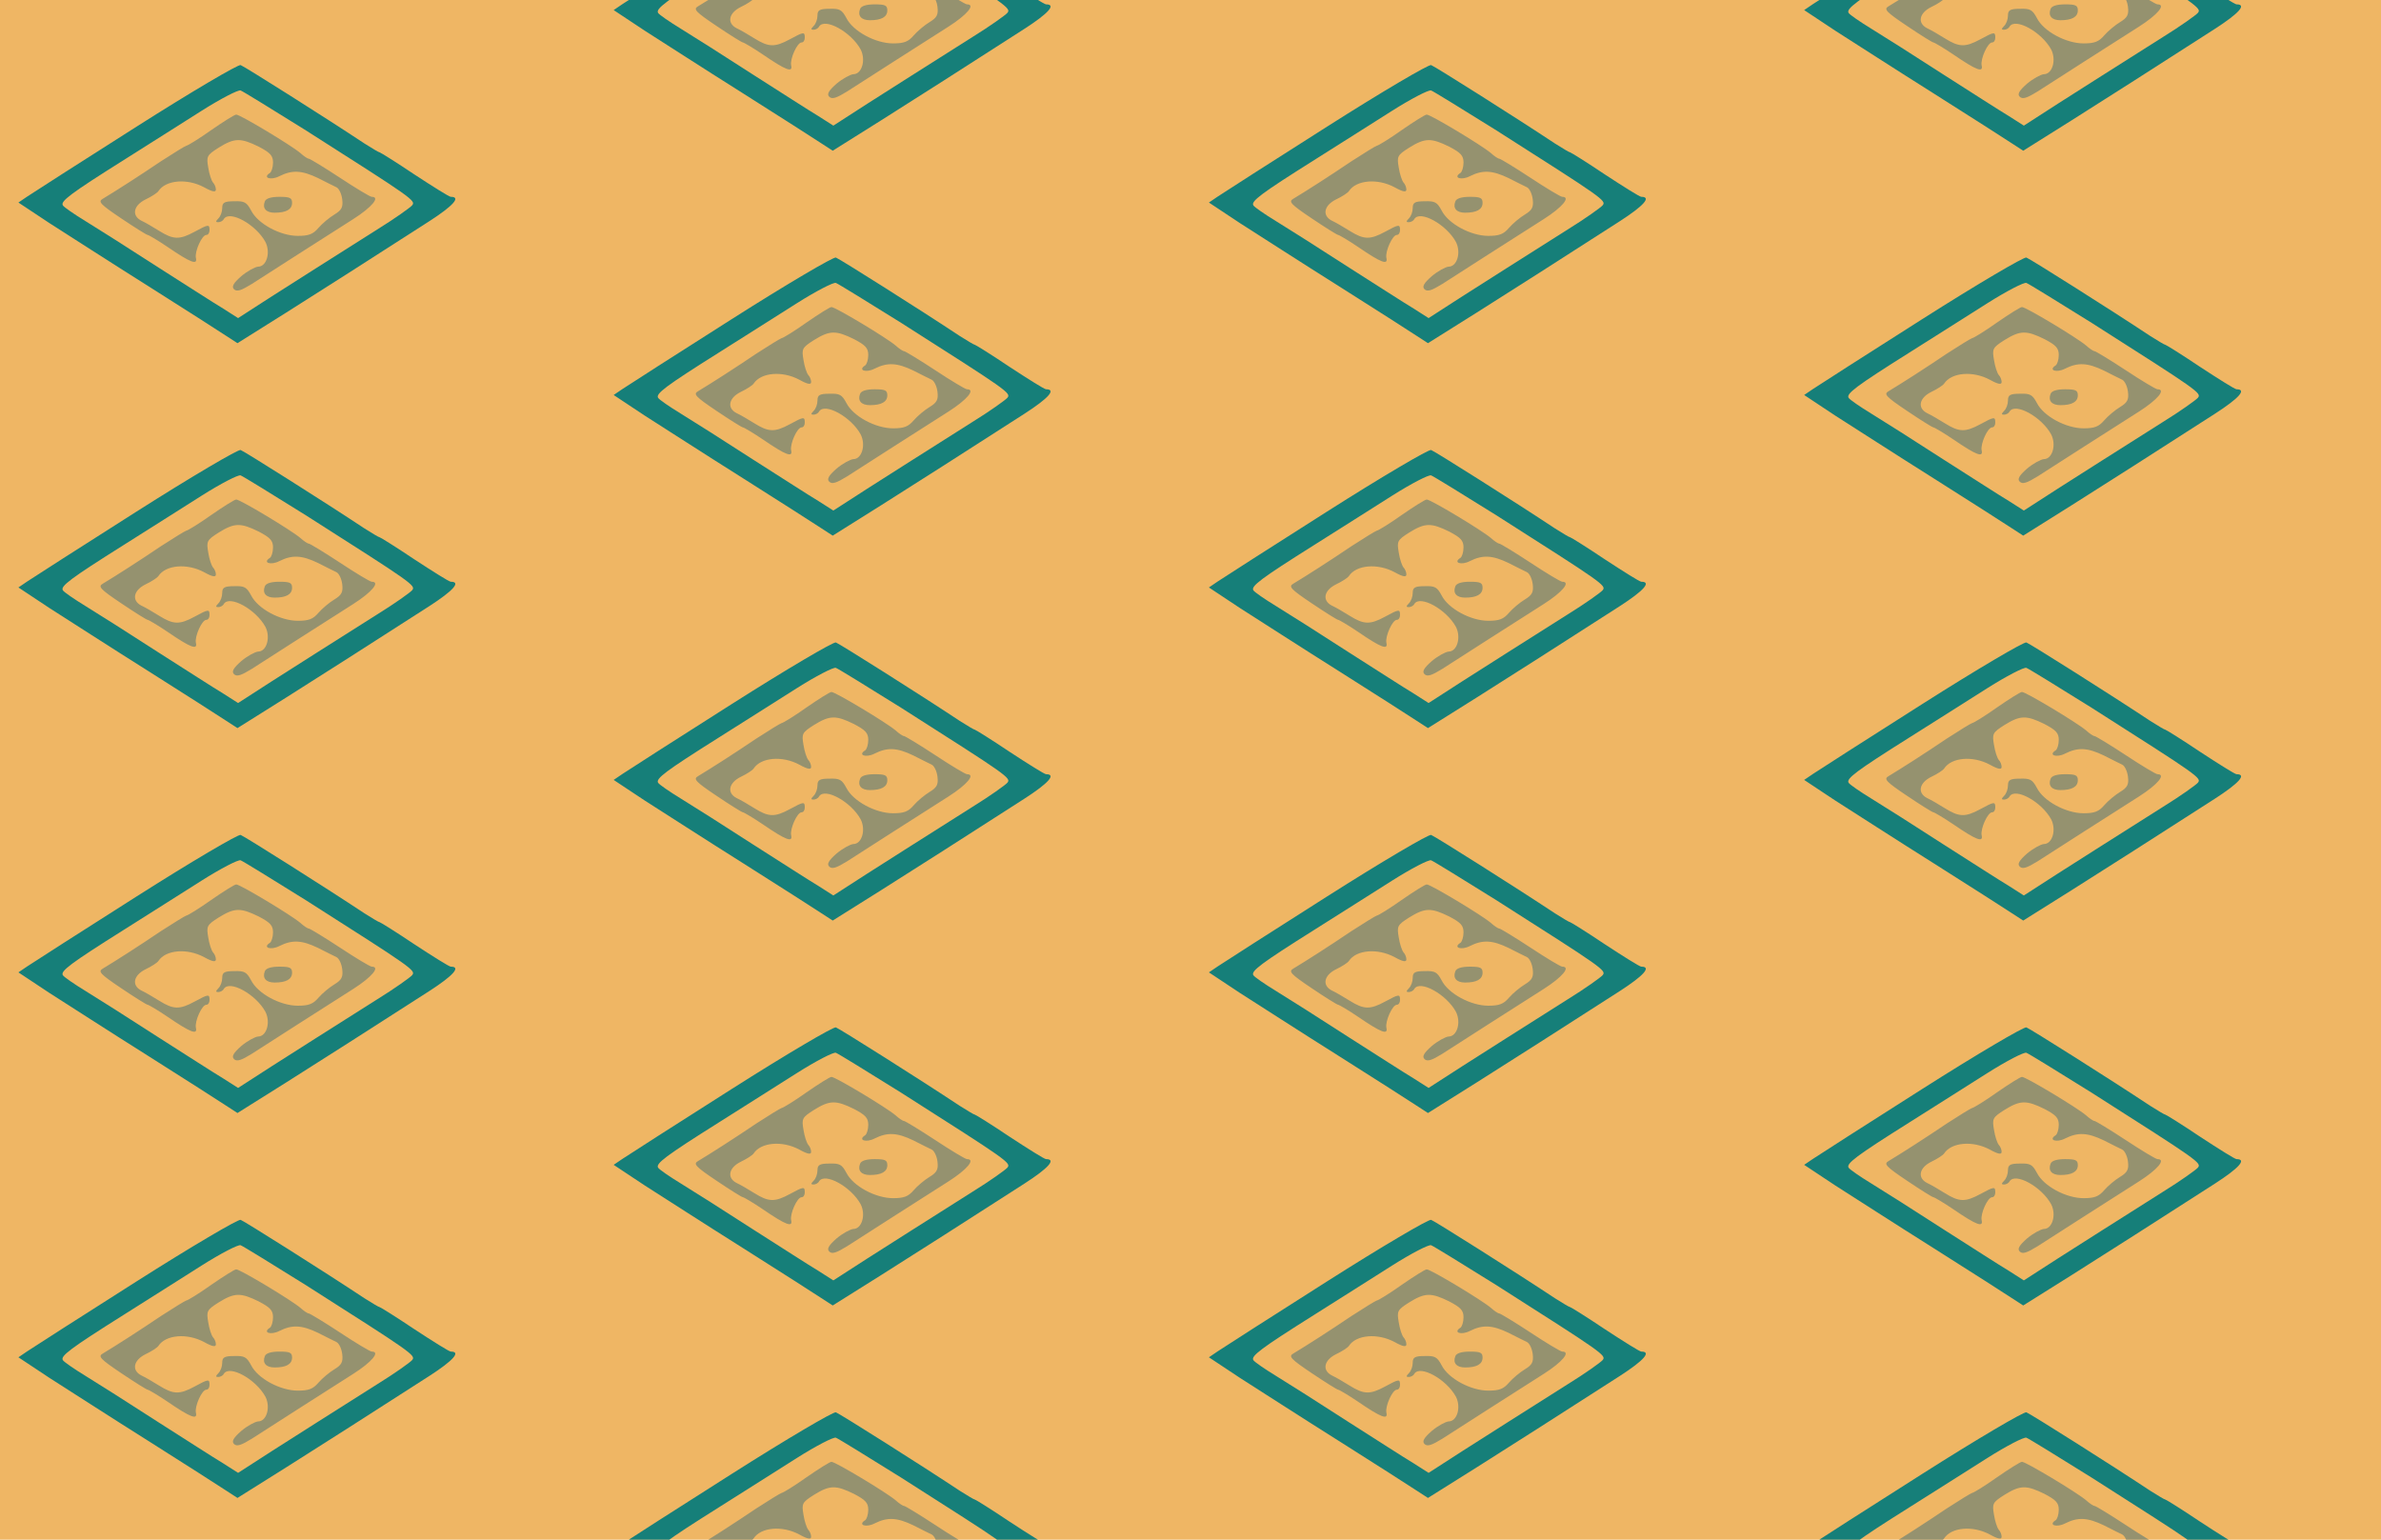 <?xml version="1.0" standalone="no"?>
<!DOCTYPE svg PUBLIC "-//W3C//DTD SVG 20010904//EN"
 "http://www.w3.org/TR/2001/REC-SVG-20010904/DTD/svg10.dtd">
<svg version="1.0" xmlns="http://www.w3.org/2000/svg" width="600pt" height="388pt" viewBox="0 0 600 388" preserveAspectRatio = "xMidYMid meet" >
<rect width="600" height="388" fill="#EFB664"/>
<g id="col0" transform="translate(0, 12)">
<g id="0" transform="translate(0,0.0)scale(0.8,0.8)">

<path d="M834 485 c-8 -21 4 -35 31 -35 36 0 55 10 55 31 0 16 -7 19 -40 19 -26 0 -43 -5 -46 -15z" transform="translate(0,97) scale(0.1,-0.1)" stroke="none" fill="#95926F"/>

<path d="M665 710 c-38 -27 -74 -49 -78 -49 -4 -1 -40 -23 -80 -49 -68 -46 -143 -94 -183 -118 -16 -9 -9 -17 58 -62 43 -29 80 -52 83 -52 3 0 32 -17 63 -38 73 -50 95 -58 89 -34 -4 20 19 72 33 72 6 0 10 7 10 15 0 19 -3 19 -47 -5 -48 -26 -67 -25 -112 3 -19 12 -45 27 -56 32 -31 16 -25 48 14 67 19 9 37 21 40 26 23 35 90 41 144 12 27 -15 37 -16 37 -7 0 7 -4 17 -9 22 -5 6 -12 27 -15 47 -6 35 -5 39 33 63 50 31 69 31 126 3 36 -19 45 -28 45 -50 0 -15 -5 -30 -10 -33 -24 -15 3 -24 30 -10 40 20 70 19 122 -6 23 -12 50 -25 58 -29 8 -4 16 -21 18 -38 3 -25 -2 -34 -25 -48 -15 -9 -38 -28 -50 -42 -17 -20 -31 -25 -65 -25 -55 0 -126 38 -147 80 -14 26 -21 30 -53 29 -31 0 -38 -4 -38 -21 0 -12 -5 -26 -12 -33 -9 -9 -9 -12 -1 -12 7 0 15 4 18 10 18 29 101 -17 131 -72 17 -33 4 -78 -23 -78 -10 -1 -34 -14 -53 -30 -25 -22 -31 -33 -23 -41 9 -9 23 -4 57 17 56 36 229 147 319 204 58 37 86 70 58 70 -5 0 -50 27 -100 60 -50 33 -95 60 -98 60 -4 0 -16 8 -27 18 -28 24 -191 122 -202 121 -5 0 -40 -22 -79 -49z" transform="translate(0,97) scale(0.1,-0.1)" stroke="none" fill="#95926F"/>

<path d="M430 721 c-173 -110 -328 -209 -344 -220 l-28 -19 98 -65 c55 -35 193 -124 309 -197 116 -73 226 -144 246 -157 l37 -24 153 96 c144 91 233 148 451 288 76 49 101 77 68 77 -5 0 -56 32 -114 70 -58 39 -108 70 -110 70 -3 0 -24 13 -48 28 -122 81 -377 242 -390 247 -7 3 -155 -84 -328 -194z m534 -12 c336 -214 347 -221 334 -236 -6 -7 -55 -42 -110 -76 -182 -115 -224 -142 -331 -210 l-107 -69 -47 30 c-27 16 -120 76 -208 132 -88 57 -189 121 -225 143 -36 22 -68 44 -72 50 -8 13 22 36 192 143 74 47 184 116 245 155 60 38 116 67 123 64 8 -3 100 -60 206 -126z" transform="translate(0,97) scale(0.1,-0.1)" stroke="none" fill="#167F79"/>

</g>

<g id="1" transform="translate(0,97.0)scale(0.8,0.8)">

<path d="M834 485 c-8 -21 4 -35 31 -35 36 0 55 10 55 31 0 16 -7 19 -40 19 -26 0 -43 -5 -46 -15z" transform="translate(0,97) scale(0.1,-0.1)" stroke="none" fill="#95926F"/>

<path d="M665 710 c-38 -27 -74 -49 -78 -49 -4 -1 -40 -23 -80 -49 -68 -46 -143 -94 -183 -118 -16 -9 -9 -17 58 -62 43 -29 80 -52 83 -52 3 0 32 -17 63 -38 73 -50 95 -58 89 -34 -4 20 19 72 33 72 6 0 10 7 10 15 0 19 -3 19 -47 -5 -48 -26 -67 -25 -112 3 -19 12 -45 27 -56 32 -31 16 -25 48 14 67 19 9 37 21 40 26 23 35 90 41 144 12 27 -15 37 -16 37 -7 0 7 -4 17 -9 22 -5 6 -12 27 -15 47 -6 35 -5 39 33 63 50 31 69 31 126 3 36 -19 45 -28 45 -50 0 -15 -5 -30 -10 -33 -24 -15 3 -24 30 -10 40 20 70 19 122 -6 23 -12 50 -25 58 -29 8 -4 16 -21 18 -38 3 -25 -2 -34 -25 -48 -15 -9 -38 -28 -50 -42 -17 -20 -31 -25 -65 -25 -55 0 -126 38 -147 80 -14 26 -21 30 -53 29 -31 0 -38 -4 -38 -21 0 -12 -5 -26 -12 -33 -9 -9 -9 -12 -1 -12 7 0 15 4 18 10 18 29 101 -17 131 -72 17 -33 4 -78 -23 -78 -10 -1 -34 -14 -53 -30 -25 -22 -31 -33 -23 -41 9 -9 23 -4 57 17 56 36 229 147 319 204 58 37 86 70 58 70 -5 0 -50 27 -100 60 -50 33 -95 60 -98 60 -4 0 -16 8 -27 18 -28 24 -191 122 -202 121 -5 0 -40 -22 -79 -49z" transform="translate(0,97) scale(0.1,-0.1)" stroke="none" fill="#95926F"/>

<path d="M430 721 c-173 -110 -328 -209 -344 -220 l-28 -19 98 -65 c55 -35 193 -124 309 -197 116 -73 226 -144 246 -157 l37 -24 153 96 c144 91 233 148 451 288 76 49 101 77 68 77 -5 0 -56 32 -114 70 -58 39 -108 70 -110 70 -3 0 -24 13 -48 28 -122 81 -377 242 -390 247 -7 3 -155 -84 -328 -194z m534 -12 c336 -214 347 -221 334 -236 -6 -7 -55 -42 -110 -76 -182 -115 -224 -142 -331 -210 l-107 -69 -47 30 c-27 16 -120 76 -208 132 -88 57 -189 121 -225 143 -36 22 -68 44 -72 50 -8 13 22 36 192 143 74 47 184 116 245 155 60 38 116 67 123 64 8 -3 100 -60 206 -126z" transform="translate(0,97) scale(0.1,-0.1)" stroke="none" fill="#167F79"/>

</g>

<g id="2" transform="translate(0,194.0)scale(0.8,0.8)">

<path d="M834 485 c-8 -21 4 -35 31 -35 36 0 55 10 55 31 0 16 -7 19 -40 19 -26 0 -43 -5 -46 -15z" transform="translate(0,97) scale(0.1,-0.1)" stroke="none" fill="#95926F"/>

<path d="M665 710 c-38 -27 -74 -49 -78 -49 -4 -1 -40 -23 -80 -49 -68 -46 -143 -94 -183 -118 -16 -9 -9 -17 58 -62 43 -29 80 -52 83 -52 3 0 32 -17 63 -38 73 -50 95 -58 89 -34 -4 20 19 72 33 72 6 0 10 7 10 15 0 19 -3 19 -47 -5 -48 -26 -67 -25 -112 3 -19 12 -45 27 -56 32 -31 16 -25 48 14 67 19 9 37 21 40 26 23 35 90 41 144 12 27 -15 37 -16 37 -7 0 7 -4 17 -9 22 -5 6 -12 27 -15 47 -6 35 -5 39 33 63 50 31 69 31 126 3 36 -19 45 -28 45 -50 0 -15 -5 -30 -10 -33 -24 -15 3 -24 30 -10 40 20 70 19 122 -6 23 -12 50 -25 58 -29 8 -4 16 -21 18 -38 3 -25 -2 -34 -25 -48 -15 -9 -38 -28 -50 -42 -17 -20 -31 -25 -65 -25 -55 0 -126 38 -147 80 -14 26 -21 30 -53 29 -31 0 -38 -4 -38 -21 0 -12 -5 -26 -12 -33 -9 -9 -9 -12 -1 -12 7 0 15 4 18 10 18 29 101 -17 131 -72 17 -33 4 -78 -23 -78 -10 -1 -34 -14 -53 -30 -25 -22 -31 -33 -23 -41 9 -9 23 -4 57 17 56 36 229 147 319 204 58 37 86 70 58 70 -5 0 -50 27 -100 60 -50 33 -95 60 -98 60 -4 0 -16 8 -27 18 -28 24 -191 122 -202 121 -5 0 -40 -22 -79 -49z" transform="translate(0,97) scale(0.1,-0.1)" stroke="none" fill="#95926F"/>

<path d="M430 721 c-173 -110 -328 -209 -344 -220 l-28 -19 98 -65 c55 -35 193 -124 309 -197 116 -73 226 -144 246 -157 l37 -24 153 96 c144 91 233 148 451 288 76 49 101 77 68 77 -5 0 -56 32 -114 70 -58 39 -108 70 -110 70 -3 0 -24 13 -48 28 -122 81 -377 242 -390 247 -7 3 -155 -84 -328 -194z m534 -12 c336 -214 347 -221 334 -236 -6 -7 -55 -42 -110 -76 -182 -115 -224 -142 -331 -210 l-107 -69 -47 30 c-27 16 -120 76 -208 132 -88 57 -189 121 -225 143 -36 22 -68 44 -72 50 -8 13 22 36 192 143 74 47 184 116 245 155 60 38 116 67 123 64 8 -3 100 -60 206 -126z" transform="translate(0,97) scale(0.1,-0.1)" stroke="none" fill="#167F79"/>

</g>

<g id="3" transform="translate(0,291.0)scale(0.8,0.8)">

<path d="M834 485 c-8 -21 4 -35 31 -35 36 0 55 10 55 31 0 16 -7 19 -40 19 -26 0 -43 -5 -46 -15z" transform="translate(0,97) scale(0.1,-0.1)" stroke="none" fill="#95926F"/>

<path d="M665 710 c-38 -27 -74 -49 -78 -49 -4 -1 -40 -23 -80 -49 -68 -46 -143 -94 -183 -118 -16 -9 -9 -17 58 -62 43 -29 80 -52 83 -52 3 0 32 -17 63 -38 73 -50 95 -58 89 -34 -4 20 19 72 33 72 6 0 10 7 10 15 0 19 -3 19 -47 -5 -48 -26 -67 -25 -112 3 -19 12 -45 27 -56 32 -31 16 -25 48 14 67 19 9 37 21 40 26 23 35 90 41 144 12 27 -15 37 -16 37 -7 0 7 -4 17 -9 22 -5 6 -12 27 -15 47 -6 35 -5 39 33 63 50 31 69 31 126 3 36 -19 45 -28 45 -50 0 -15 -5 -30 -10 -33 -24 -15 3 -24 30 -10 40 20 70 19 122 -6 23 -12 50 -25 58 -29 8 -4 16 -21 18 -38 3 -25 -2 -34 -25 -48 -15 -9 -38 -28 -50 -42 -17 -20 -31 -25 -65 -25 -55 0 -126 38 -147 80 -14 26 -21 30 -53 29 -31 0 -38 -4 -38 -21 0 -12 -5 -26 -12 -33 -9 -9 -9 -12 -1 -12 7 0 15 4 18 10 18 29 101 -17 131 -72 17 -33 4 -78 -23 -78 -10 -1 -34 -14 -53 -30 -25 -22 -31 -33 -23 -41 9 -9 23 -4 57 17 56 36 229 147 319 204 58 37 86 70 58 70 -5 0 -50 27 -100 60 -50 33 -95 60 -98 60 -4 0 -16 8 -27 18 -28 24 -191 122 -202 121 -5 0 -40 -22 -79 -49z" transform="translate(0,97) scale(0.1,-0.1)" stroke="none" fill="#95926F"/>

<path d="M430 721 c-173 -110 -328 -209 -344 -220 l-28 -19 98 -65 c55 -35 193 -124 309 -197 116 -73 226 -144 246 -157 l37 -24 153 96 c144 91 233 148 451 288 76 49 101 77 68 77 -5 0 -56 32 -114 70 -58 39 -108 70 -110 70 -3 0 -24 13 -48 28 -122 81 -377 242 -390 247 -7 3 -155 -84 -328 -194z m534 -12 c336 -214 347 -221 334 -236 -6 -7 -55 -42 -110 -76 -182 -115 -224 -142 -331 -210 l-107 -69 -47 30 c-27 16 -120 76 -208 132 -88 57 -189 121 -225 143 -36 22 -68 44 -72 50 -8 13 22 36 192 143 74 47 184 116 245 155 60 38 116 67 123 64 8 -3 100 -60 206 -126z" transform="translate(0,97) scale(0.1,-0.1)" stroke="none" fill="#167F79"/>

</g>

<g id="4" transform="translate(0,388.0)scale(0.8,0.8)">

<path d="M834 485 c-8 -21 4 -35 31 -35 36 0 55 10 55 31 0 16 -7 19 -40 19 -26 0 -43 -5 -46 -15z" transform="translate(0,97) scale(0.1,-0.1)" stroke="none" fill="#95926F"/>

<path d="M665 710 c-38 -27 -74 -49 -78 -49 -4 -1 -40 -23 -80 -49 -68 -46 -143 -94 -183 -118 -16 -9 -9 -17 58 -62 43 -29 80 -52 83 -52 3 0 32 -17 63 -38 73 -50 95 -58 89 -34 -4 20 19 72 33 72 6 0 10 7 10 15 0 19 -3 19 -47 -5 -48 -26 -67 -25 -112 3 -19 12 -45 27 -56 32 -31 16 -25 48 14 67 19 9 37 21 40 26 23 35 90 41 144 12 27 -15 37 -16 37 -7 0 7 -4 17 -9 22 -5 6 -12 27 -15 47 -6 35 -5 39 33 63 50 31 69 31 126 3 36 -19 45 -28 45 -50 0 -15 -5 -30 -10 -33 -24 -15 3 -24 30 -10 40 20 70 19 122 -6 23 -12 50 -25 58 -29 8 -4 16 -21 18 -38 3 -25 -2 -34 -25 -48 -15 -9 -38 -28 -50 -42 -17 -20 -31 -25 -65 -25 -55 0 -126 38 -147 80 -14 26 -21 30 -53 29 -31 0 -38 -4 -38 -21 0 -12 -5 -26 -12 -33 -9 -9 -9 -12 -1 -12 7 0 15 4 18 10 18 29 101 -17 131 -72 17 -33 4 -78 -23 -78 -10 -1 -34 -14 -53 -30 -25 -22 -31 -33 -23 -41 9 -9 23 -4 57 17 56 36 229 147 319 204 58 37 86 70 58 70 -5 0 -50 27 -100 60 -50 33 -95 60 -98 60 -4 0 -16 8 -27 18 -28 24 -191 122 -202 121 -5 0 -40 -22 -79 -49z" transform="translate(0,97) scale(0.1,-0.1)" stroke="none" fill="#95926F"/>

<path d="M430 721 c-173 -110 -328 -209 -344 -220 l-28 -19 98 -65 c55 -35 193 -124 309 -197 116 -73 226 -144 246 -157 l37 -24 153 96 c144 91 233 148 451 288 76 49 101 77 68 77 -5 0 -56 32 -114 70 -58 39 -108 70 -110 70 -3 0 -24 13 -48 28 -122 81 -377 242 -390 247 -7 3 -155 -84 -328 -194z m534 -12 c336 -214 347 -221 334 -236 -6 -7 -55 -42 -110 -76 -182 -115 -224 -142 -331 -210 l-107 -69 -47 30 c-27 16 -120 76 -208 132 -88 57 -189 121 -225 143 -36 22 -68 44 -72 50 -8 13 22 36 192 143 74 47 184 116 245 155 60 38 116 67 123 64 8 -3 100 -60 206 -126z" transform="translate(0,97) scale(0.1,-0.1)" stroke="none" fill="#167F79"/>

</g>

</g>
<g id="col1" transform="translate(150, -36.5)">
<g id="0" transform="translate(0,0.0)scale(0.8,0.8)">

<path d="M834 485 c-8 -21 4 -35 31 -35 36 0 55 10 55 31 0 16 -7 19 -40 19 -26 0 -43 -5 -46 -15z" transform="translate(0,97) scale(0.1,-0.1)" stroke="none" fill="#95926F"/>

<path d="M665 710 c-38 -27 -74 -49 -78 -49 -4 -1 -40 -23 -80 -49 -68 -46 -143 -94 -183 -118 -16 -9 -9 -17 58 -62 43 -29 80 -52 83 -52 3 0 32 -17 63 -38 73 -50 95 -58 89 -34 -4 20 19 72 33 72 6 0 10 7 10 15 0 19 -3 19 -47 -5 -48 -26 -67 -25 -112 3 -19 12 -45 27 -56 32 -31 16 -25 48 14 67 19 9 37 21 40 26 23 35 90 41 144 12 27 -15 37 -16 37 -7 0 7 -4 17 -9 22 -5 6 -12 27 -15 47 -6 35 -5 39 33 63 50 31 69 31 126 3 36 -19 45 -28 45 -50 0 -15 -5 -30 -10 -33 -24 -15 3 -24 30 -10 40 20 70 19 122 -6 23 -12 50 -25 58 -29 8 -4 16 -21 18 -38 3 -25 -2 -34 -25 -48 -15 -9 -38 -28 -50 -42 -17 -20 -31 -25 -65 -25 -55 0 -126 38 -147 80 -14 26 -21 30 -53 29 -31 0 -38 -4 -38 -21 0 -12 -5 -26 -12 -33 -9 -9 -9 -12 -1 -12 7 0 15 4 18 10 18 29 101 -17 131 -72 17 -33 4 -78 -23 -78 -10 -1 -34 -14 -53 -30 -25 -22 -31 -33 -23 -41 9 -9 23 -4 57 17 56 36 229 147 319 204 58 37 86 70 58 70 -5 0 -50 27 -100 60 -50 33 -95 60 -98 60 -4 0 -16 8 -27 18 -28 24 -191 122 -202 121 -5 0 -40 -22 -79 -49z" transform="translate(0,97) scale(0.1,-0.1)" stroke="none" fill="#95926F"/>

<path d="M430 721 c-173 -110 -328 -209 -344 -220 l-28 -19 98 -65 c55 -35 193 -124 309 -197 116 -73 226 -144 246 -157 l37 -24 153 96 c144 91 233 148 451 288 76 49 101 77 68 77 -5 0 -56 32 -114 70 -58 39 -108 70 -110 70 -3 0 -24 13 -48 28 -122 81 -377 242 -390 247 -7 3 -155 -84 -328 -194z m534 -12 c336 -214 347 -221 334 -236 -6 -7 -55 -42 -110 -76 -182 -115 -224 -142 -331 -210 l-107 -69 -47 30 c-27 16 -120 76 -208 132 -88 57 -189 121 -225 143 -36 22 -68 44 -72 50 -8 13 22 36 192 143 74 47 184 116 245 155 60 38 116 67 123 64 8 -3 100 -60 206 -126z" transform="translate(0,97) scale(0.1,-0.1)" stroke="none" fill="#167F79"/>

</g>

<g id="1" transform="translate(0,97.0)scale(0.8,0.8)">

<path d="M834 485 c-8 -21 4 -35 31 -35 36 0 55 10 55 31 0 16 -7 19 -40 19 -26 0 -43 -5 -46 -15z" transform="translate(0,97) scale(0.1,-0.1)" stroke="none" fill="#95926F"/>

<path d="M665 710 c-38 -27 -74 -49 -78 -49 -4 -1 -40 -23 -80 -49 -68 -46 -143 -94 -183 -118 -16 -9 -9 -17 58 -62 43 -29 80 -52 83 -52 3 0 32 -17 63 -38 73 -50 95 -58 89 -34 -4 20 19 72 33 72 6 0 10 7 10 15 0 19 -3 19 -47 -5 -48 -26 -67 -25 -112 3 -19 12 -45 27 -56 32 -31 16 -25 48 14 67 19 9 37 21 40 26 23 35 90 41 144 12 27 -15 37 -16 37 -7 0 7 -4 17 -9 22 -5 6 -12 27 -15 47 -6 35 -5 39 33 63 50 31 69 31 126 3 36 -19 45 -28 45 -50 0 -15 -5 -30 -10 -33 -24 -15 3 -24 30 -10 40 20 70 19 122 -6 23 -12 50 -25 58 -29 8 -4 16 -21 18 -38 3 -25 -2 -34 -25 -48 -15 -9 -38 -28 -50 -42 -17 -20 -31 -25 -65 -25 -55 0 -126 38 -147 80 -14 26 -21 30 -53 29 -31 0 -38 -4 -38 -21 0 -12 -5 -26 -12 -33 -9 -9 -9 -12 -1 -12 7 0 15 4 18 10 18 29 101 -17 131 -72 17 -33 4 -78 -23 -78 -10 -1 -34 -14 -53 -30 -25 -22 -31 -33 -23 -41 9 -9 23 -4 57 17 56 36 229 147 319 204 58 37 86 70 58 70 -5 0 -50 27 -100 60 -50 33 -95 60 -98 60 -4 0 -16 8 -27 18 -28 24 -191 122 -202 121 -5 0 -40 -22 -79 -49z" transform="translate(0,97) scale(0.1,-0.1)" stroke="none" fill="#95926F"/>

<path d="M430 721 c-173 -110 -328 -209 -344 -220 l-28 -19 98 -65 c55 -35 193 -124 309 -197 116 -73 226 -144 246 -157 l37 -24 153 96 c144 91 233 148 451 288 76 49 101 77 68 77 -5 0 -56 32 -114 70 -58 39 -108 70 -110 70 -3 0 -24 13 -48 28 -122 81 -377 242 -390 247 -7 3 -155 -84 -328 -194z m534 -12 c336 -214 347 -221 334 -236 -6 -7 -55 -42 -110 -76 -182 -115 -224 -142 -331 -210 l-107 -69 -47 30 c-27 16 -120 76 -208 132 -88 57 -189 121 -225 143 -36 22 -68 44 -72 50 -8 13 22 36 192 143 74 47 184 116 245 155 60 38 116 67 123 64 8 -3 100 -60 206 -126z" transform="translate(0,97) scale(0.1,-0.1)" stroke="none" fill="#167F79"/>

</g>

<g id="2" transform="translate(0,194.0)scale(0.8,0.8)">

<path d="M834 485 c-8 -21 4 -35 31 -35 36 0 55 10 55 31 0 16 -7 19 -40 19 -26 0 -43 -5 -46 -15z" transform="translate(0,97) scale(0.1,-0.1)" stroke="none" fill="#95926F"/>

<path d="M665 710 c-38 -27 -74 -49 -78 -49 -4 -1 -40 -23 -80 -49 -68 -46 -143 -94 -183 -118 -16 -9 -9 -17 58 -62 43 -29 80 -52 83 -52 3 0 32 -17 63 -38 73 -50 95 -58 89 -34 -4 20 19 72 33 72 6 0 10 7 10 15 0 19 -3 19 -47 -5 -48 -26 -67 -25 -112 3 -19 12 -45 27 -56 32 -31 16 -25 48 14 67 19 9 37 21 40 26 23 35 90 41 144 12 27 -15 37 -16 37 -7 0 7 -4 17 -9 22 -5 6 -12 27 -15 47 -6 35 -5 39 33 63 50 31 69 31 126 3 36 -19 45 -28 45 -50 0 -15 -5 -30 -10 -33 -24 -15 3 -24 30 -10 40 20 70 19 122 -6 23 -12 50 -25 58 -29 8 -4 16 -21 18 -38 3 -25 -2 -34 -25 -48 -15 -9 -38 -28 -50 -42 -17 -20 -31 -25 -65 -25 -55 0 -126 38 -147 80 -14 26 -21 30 -53 29 -31 0 -38 -4 -38 -21 0 -12 -5 -26 -12 -33 -9 -9 -9 -12 -1 -12 7 0 15 4 18 10 18 29 101 -17 131 -72 17 -33 4 -78 -23 -78 -10 -1 -34 -14 -53 -30 -25 -22 -31 -33 -23 -41 9 -9 23 -4 57 17 56 36 229 147 319 204 58 37 86 70 58 70 -5 0 -50 27 -100 60 -50 33 -95 60 -98 60 -4 0 -16 8 -27 18 -28 24 -191 122 -202 121 -5 0 -40 -22 -79 -49z" transform="translate(0,97) scale(0.1,-0.1)" stroke="none" fill="#95926F"/>

<path d="M430 721 c-173 -110 -328 -209 -344 -220 l-28 -19 98 -65 c55 -35 193 -124 309 -197 116 -73 226 -144 246 -157 l37 -24 153 96 c144 91 233 148 451 288 76 49 101 77 68 77 -5 0 -56 32 -114 70 -58 39 -108 70 -110 70 -3 0 -24 13 -48 28 -122 81 -377 242 -390 247 -7 3 -155 -84 -328 -194z m534 -12 c336 -214 347 -221 334 -236 -6 -7 -55 -42 -110 -76 -182 -115 -224 -142 -331 -210 l-107 -69 -47 30 c-27 16 -120 76 -208 132 -88 57 -189 121 -225 143 -36 22 -68 44 -72 50 -8 13 22 36 192 143 74 47 184 116 245 155 60 38 116 67 123 64 8 -3 100 -60 206 -126z" transform="translate(0,97) scale(0.1,-0.1)" stroke="none" fill="#167F79"/>

</g>

<g id="3" transform="translate(0,291.0)scale(0.8,0.8)">

<path d="M834 485 c-8 -21 4 -35 31 -35 36 0 55 10 55 31 0 16 -7 19 -40 19 -26 0 -43 -5 -46 -15z" transform="translate(0,97) scale(0.1,-0.1)" stroke="none" fill="#95926F"/>

<path d="M665 710 c-38 -27 -74 -49 -78 -49 -4 -1 -40 -23 -80 -49 -68 -46 -143 -94 -183 -118 -16 -9 -9 -17 58 -62 43 -29 80 -52 83 -52 3 0 32 -17 63 -38 73 -50 95 -58 89 -34 -4 20 19 72 33 72 6 0 10 7 10 15 0 19 -3 19 -47 -5 -48 -26 -67 -25 -112 3 -19 12 -45 27 -56 32 -31 16 -25 48 14 67 19 9 37 21 40 26 23 35 90 41 144 12 27 -15 37 -16 37 -7 0 7 -4 17 -9 22 -5 6 -12 27 -15 47 -6 35 -5 39 33 63 50 31 69 31 126 3 36 -19 45 -28 45 -50 0 -15 -5 -30 -10 -33 -24 -15 3 -24 30 -10 40 20 70 19 122 -6 23 -12 50 -25 58 -29 8 -4 16 -21 18 -38 3 -25 -2 -34 -25 -48 -15 -9 -38 -28 -50 -42 -17 -20 -31 -25 -65 -25 -55 0 -126 38 -147 80 -14 26 -21 30 -53 29 -31 0 -38 -4 -38 -21 0 -12 -5 -26 -12 -33 -9 -9 -9 -12 -1 -12 7 0 15 4 18 10 18 29 101 -17 131 -72 17 -33 4 -78 -23 -78 -10 -1 -34 -14 -53 -30 -25 -22 -31 -33 -23 -41 9 -9 23 -4 57 17 56 36 229 147 319 204 58 37 86 70 58 70 -5 0 -50 27 -100 60 -50 33 -95 60 -98 60 -4 0 -16 8 -27 18 -28 24 -191 122 -202 121 -5 0 -40 -22 -79 -49z" transform="translate(0,97) scale(0.1,-0.1)" stroke="none" fill="#95926F"/>

<path d="M430 721 c-173 -110 -328 -209 -344 -220 l-28 -19 98 -65 c55 -35 193 -124 309 -197 116 -73 226 -144 246 -157 l37 -24 153 96 c144 91 233 148 451 288 76 49 101 77 68 77 -5 0 -56 32 -114 70 -58 39 -108 70 -110 70 -3 0 -24 13 -48 28 -122 81 -377 242 -390 247 -7 3 -155 -84 -328 -194z m534 -12 c336 -214 347 -221 334 -236 -6 -7 -55 -42 -110 -76 -182 -115 -224 -142 -331 -210 l-107 -69 -47 30 c-27 16 -120 76 -208 132 -88 57 -189 121 -225 143 -36 22 -68 44 -72 50 -8 13 22 36 192 143 74 47 184 116 245 155 60 38 116 67 123 64 8 -3 100 -60 206 -126z" transform="translate(0,97) scale(0.1,-0.1)" stroke="none" fill="#167F79"/>

</g>

<g id="4" transform="translate(0,388.0)scale(0.8,0.8)">

<path d="M834 485 c-8 -21 4 -35 31 -35 36 0 55 10 55 31 0 16 -7 19 -40 19 -26 0 -43 -5 -46 -15z" transform="translate(0,97) scale(0.1,-0.1)" stroke="none" fill="#95926F"/>

<path d="M665 710 c-38 -27 -74 -49 -78 -49 -4 -1 -40 -23 -80 -49 -68 -46 -143 -94 -183 -118 -16 -9 -9 -17 58 -62 43 -29 80 -52 83 -52 3 0 32 -17 63 -38 73 -50 95 -58 89 -34 -4 20 19 72 33 72 6 0 10 7 10 15 0 19 -3 19 -47 -5 -48 -26 -67 -25 -112 3 -19 12 -45 27 -56 32 -31 16 -25 48 14 67 19 9 37 21 40 26 23 35 90 41 144 12 27 -15 37 -16 37 -7 0 7 -4 17 -9 22 -5 6 -12 27 -15 47 -6 35 -5 39 33 63 50 31 69 31 126 3 36 -19 45 -28 45 -50 0 -15 -5 -30 -10 -33 -24 -15 3 -24 30 -10 40 20 70 19 122 -6 23 -12 50 -25 58 -29 8 -4 16 -21 18 -38 3 -25 -2 -34 -25 -48 -15 -9 -38 -28 -50 -42 -17 -20 -31 -25 -65 -25 -55 0 -126 38 -147 80 -14 26 -21 30 -53 29 -31 0 -38 -4 -38 -21 0 -12 -5 -26 -12 -33 -9 -9 -9 -12 -1 -12 7 0 15 4 18 10 18 29 101 -17 131 -72 17 -33 4 -78 -23 -78 -10 -1 -34 -14 -53 -30 -25 -22 -31 -33 -23 -41 9 -9 23 -4 57 17 56 36 229 147 319 204 58 37 86 70 58 70 -5 0 -50 27 -100 60 -50 33 -95 60 -98 60 -4 0 -16 8 -27 18 -28 24 -191 122 -202 121 -5 0 -40 -22 -79 -49z" transform="translate(0,97) scale(0.1,-0.1)" stroke="none" fill="#95926F"/>

<path d="M430 721 c-173 -110 -328 -209 -344 -220 l-28 -19 98 -65 c55 -35 193 -124 309 -197 116 -73 226 -144 246 -157 l37 -24 153 96 c144 91 233 148 451 288 76 49 101 77 68 77 -5 0 -56 32 -114 70 -58 39 -108 70 -110 70 -3 0 -24 13 -48 28 -122 81 -377 242 -390 247 -7 3 -155 -84 -328 -194z m534 -12 c336 -214 347 -221 334 -236 -6 -7 -55 -42 -110 -76 -182 -115 -224 -142 -331 -210 l-107 -69 -47 30 c-27 16 -120 76 -208 132 -88 57 -189 121 -225 143 -36 22 -68 44 -72 50 -8 13 22 36 192 143 74 47 184 116 245 155 60 38 116 67 123 64 8 -3 100 -60 206 -126z" transform="translate(0,97) scale(0.1,-0.1)" stroke="none" fill="#167F79"/>

</g>

</g>
<g id="col2" transform="translate(300, 12)">
<g id="0" transform="translate(0,0.0)scale(0.8,0.8)">

<path d="M834 485 c-8 -21 4 -35 31 -35 36 0 55 10 55 31 0 16 -7 19 -40 19 -26 0 -43 -5 -46 -15z" transform="translate(0,97) scale(0.1,-0.1)" stroke="none" fill="#95926F"/>

<path d="M665 710 c-38 -27 -74 -49 -78 -49 -4 -1 -40 -23 -80 -49 -68 -46 -143 -94 -183 -118 -16 -9 -9 -17 58 -62 43 -29 80 -52 83 -52 3 0 32 -17 63 -38 73 -50 95 -58 89 -34 -4 20 19 72 33 72 6 0 10 7 10 15 0 19 -3 19 -47 -5 -48 -26 -67 -25 -112 3 -19 12 -45 27 -56 32 -31 16 -25 48 14 67 19 9 37 21 40 26 23 35 90 41 144 12 27 -15 37 -16 37 -7 0 7 -4 17 -9 22 -5 6 -12 27 -15 47 -6 35 -5 39 33 63 50 31 69 31 126 3 36 -19 45 -28 45 -50 0 -15 -5 -30 -10 -33 -24 -15 3 -24 30 -10 40 20 70 19 122 -6 23 -12 50 -25 58 -29 8 -4 16 -21 18 -38 3 -25 -2 -34 -25 -48 -15 -9 -38 -28 -50 -42 -17 -20 -31 -25 -65 -25 -55 0 -126 38 -147 80 -14 26 -21 30 -53 29 -31 0 -38 -4 -38 -21 0 -12 -5 -26 -12 -33 -9 -9 -9 -12 -1 -12 7 0 15 4 18 10 18 29 101 -17 131 -72 17 -33 4 -78 -23 -78 -10 -1 -34 -14 -53 -30 -25 -22 -31 -33 -23 -41 9 -9 23 -4 57 17 56 36 229 147 319 204 58 37 86 70 58 70 -5 0 -50 27 -100 60 -50 33 -95 60 -98 60 -4 0 -16 8 -27 18 -28 24 -191 122 -202 121 -5 0 -40 -22 -79 -49z" transform="translate(0,97) scale(0.1,-0.1)" stroke="none" fill="#95926F"/>

<path d="M430 721 c-173 -110 -328 -209 -344 -220 l-28 -19 98 -65 c55 -35 193 -124 309 -197 116 -73 226 -144 246 -157 l37 -24 153 96 c144 91 233 148 451 288 76 49 101 77 68 77 -5 0 -56 32 -114 70 -58 39 -108 70 -110 70 -3 0 -24 13 -48 28 -122 81 -377 242 -390 247 -7 3 -155 -84 -328 -194z m534 -12 c336 -214 347 -221 334 -236 -6 -7 -55 -42 -110 -76 -182 -115 -224 -142 -331 -210 l-107 -69 -47 30 c-27 16 -120 76 -208 132 -88 57 -189 121 -225 143 -36 22 -68 44 -72 50 -8 13 22 36 192 143 74 47 184 116 245 155 60 38 116 67 123 64 8 -3 100 -60 206 -126z" transform="translate(0,97) scale(0.1,-0.1)" stroke="none" fill="#167F79"/>

</g>

<g id="1" transform="translate(0,97.0)scale(0.8,0.8)">

<path d="M834 485 c-8 -21 4 -35 31 -35 36 0 55 10 55 31 0 16 -7 19 -40 19 -26 0 -43 -5 -46 -15z" transform="translate(0,97) scale(0.1,-0.1)" stroke="none" fill="#95926F"/>

<path d="M665 710 c-38 -27 -74 -49 -78 -49 -4 -1 -40 -23 -80 -49 -68 -46 -143 -94 -183 -118 -16 -9 -9 -17 58 -62 43 -29 80 -52 83 -52 3 0 32 -17 63 -38 73 -50 95 -58 89 -34 -4 20 19 72 33 72 6 0 10 7 10 15 0 19 -3 19 -47 -5 -48 -26 -67 -25 -112 3 -19 12 -45 27 -56 32 -31 16 -25 48 14 67 19 9 37 21 40 26 23 35 90 41 144 12 27 -15 37 -16 37 -7 0 7 -4 17 -9 22 -5 6 -12 27 -15 47 -6 35 -5 39 33 63 50 31 69 31 126 3 36 -19 45 -28 45 -50 0 -15 -5 -30 -10 -33 -24 -15 3 -24 30 -10 40 20 70 19 122 -6 23 -12 50 -25 58 -29 8 -4 16 -21 18 -38 3 -25 -2 -34 -25 -48 -15 -9 -38 -28 -50 -42 -17 -20 -31 -25 -65 -25 -55 0 -126 38 -147 80 -14 26 -21 30 -53 29 -31 0 -38 -4 -38 -21 0 -12 -5 -26 -12 -33 -9 -9 -9 -12 -1 -12 7 0 15 4 18 10 18 29 101 -17 131 -72 17 -33 4 -78 -23 -78 -10 -1 -34 -14 -53 -30 -25 -22 -31 -33 -23 -41 9 -9 23 -4 57 17 56 36 229 147 319 204 58 37 86 70 58 70 -5 0 -50 27 -100 60 -50 33 -95 60 -98 60 -4 0 -16 8 -27 18 -28 24 -191 122 -202 121 -5 0 -40 -22 -79 -49z" transform="translate(0,97) scale(0.1,-0.1)" stroke="none" fill="#95926F"/>

<path d="M430 721 c-173 -110 -328 -209 -344 -220 l-28 -19 98 -65 c55 -35 193 -124 309 -197 116 -73 226 -144 246 -157 l37 -24 153 96 c144 91 233 148 451 288 76 49 101 77 68 77 -5 0 -56 32 -114 70 -58 39 -108 70 -110 70 -3 0 -24 13 -48 28 -122 81 -377 242 -390 247 -7 3 -155 -84 -328 -194z m534 -12 c336 -214 347 -221 334 -236 -6 -7 -55 -42 -110 -76 -182 -115 -224 -142 -331 -210 l-107 -69 -47 30 c-27 16 -120 76 -208 132 -88 57 -189 121 -225 143 -36 22 -68 44 -72 50 -8 13 22 36 192 143 74 47 184 116 245 155 60 38 116 67 123 64 8 -3 100 -60 206 -126z" transform="translate(0,97) scale(0.1,-0.1)" stroke="none" fill="#167F79"/>

</g>

<g id="2" transform="translate(0,194.0)scale(0.8,0.8)">

<path d="M834 485 c-8 -21 4 -35 31 -35 36 0 55 10 55 31 0 16 -7 19 -40 19 -26 0 -43 -5 -46 -15z" transform="translate(0,97) scale(0.1,-0.1)" stroke="none" fill="#95926F"/>

<path d="M665 710 c-38 -27 -74 -49 -78 -49 -4 -1 -40 -23 -80 -49 -68 -46 -143 -94 -183 -118 -16 -9 -9 -17 58 -62 43 -29 80 -52 83 -52 3 0 32 -17 63 -38 73 -50 95 -58 89 -34 -4 20 19 72 33 72 6 0 10 7 10 15 0 19 -3 19 -47 -5 -48 -26 -67 -25 -112 3 -19 12 -45 27 -56 32 -31 16 -25 48 14 67 19 9 37 21 40 26 23 35 90 41 144 12 27 -15 37 -16 37 -7 0 7 -4 17 -9 22 -5 6 -12 27 -15 47 -6 35 -5 39 33 63 50 31 69 31 126 3 36 -19 45 -28 45 -50 0 -15 -5 -30 -10 -33 -24 -15 3 -24 30 -10 40 20 70 19 122 -6 23 -12 50 -25 58 -29 8 -4 16 -21 18 -38 3 -25 -2 -34 -25 -48 -15 -9 -38 -28 -50 -42 -17 -20 -31 -25 -65 -25 -55 0 -126 38 -147 80 -14 26 -21 30 -53 29 -31 0 -38 -4 -38 -21 0 -12 -5 -26 -12 -33 -9 -9 -9 -12 -1 -12 7 0 15 4 18 10 18 29 101 -17 131 -72 17 -33 4 -78 -23 -78 -10 -1 -34 -14 -53 -30 -25 -22 -31 -33 -23 -41 9 -9 23 -4 57 17 56 36 229 147 319 204 58 37 86 70 58 70 -5 0 -50 27 -100 60 -50 33 -95 60 -98 60 -4 0 -16 8 -27 18 -28 24 -191 122 -202 121 -5 0 -40 -22 -79 -49z" transform="translate(0,97) scale(0.1,-0.1)" stroke="none" fill="#95926F"/>

<path d="M430 721 c-173 -110 -328 -209 -344 -220 l-28 -19 98 -65 c55 -35 193 -124 309 -197 116 -73 226 -144 246 -157 l37 -24 153 96 c144 91 233 148 451 288 76 49 101 77 68 77 -5 0 -56 32 -114 70 -58 39 -108 70 -110 70 -3 0 -24 13 -48 28 -122 81 -377 242 -390 247 -7 3 -155 -84 -328 -194z m534 -12 c336 -214 347 -221 334 -236 -6 -7 -55 -42 -110 -76 -182 -115 -224 -142 -331 -210 l-107 -69 -47 30 c-27 16 -120 76 -208 132 -88 57 -189 121 -225 143 -36 22 -68 44 -72 50 -8 13 22 36 192 143 74 47 184 116 245 155 60 38 116 67 123 64 8 -3 100 -60 206 -126z" transform="translate(0,97) scale(0.1,-0.1)" stroke="none" fill="#167F79"/>

</g>

<g id="3" transform="translate(0,291.0)scale(0.8,0.8)">

<path d="M834 485 c-8 -21 4 -35 31 -35 36 0 55 10 55 31 0 16 -7 19 -40 19 -26 0 -43 -5 -46 -15z" transform="translate(0,97) scale(0.1,-0.1)" stroke="none" fill="#95926F"/>

<path d="M665 710 c-38 -27 -74 -49 -78 -49 -4 -1 -40 -23 -80 -49 -68 -46 -143 -94 -183 -118 -16 -9 -9 -17 58 -62 43 -29 80 -52 83 -52 3 0 32 -17 63 -38 73 -50 95 -58 89 -34 -4 20 19 72 33 72 6 0 10 7 10 15 0 19 -3 19 -47 -5 -48 -26 -67 -25 -112 3 -19 12 -45 27 -56 32 -31 16 -25 48 14 67 19 9 37 21 40 26 23 35 90 41 144 12 27 -15 37 -16 37 -7 0 7 -4 17 -9 22 -5 6 -12 27 -15 47 -6 35 -5 39 33 63 50 31 69 31 126 3 36 -19 45 -28 45 -50 0 -15 -5 -30 -10 -33 -24 -15 3 -24 30 -10 40 20 70 19 122 -6 23 -12 50 -25 58 -29 8 -4 16 -21 18 -38 3 -25 -2 -34 -25 -48 -15 -9 -38 -28 -50 -42 -17 -20 -31 -25 -65 -25 -55 0 -126 38 -147 80 -14 26 -21 30 -53 29 -31 0 -38 -4 -38 -21 0 -12 -5 -26 -12 -33 -9 -9 -9 -12 -1 -12 7 0 15 4 18 10 18 29 101 -17 131 -72 17 -33 4 -78 -23 -78 -10 -1 -34 -14 -53 -30 -25 -22 -31 -33 -23 -41 9 -9 23 -4 57 17 56 36 229 147 319 204 58 37 86 70 58 70 -5 0 -50 27 -100 60 -50 33 -95 60 -98 60 -4 0 -16 8 -27 18 -28 24 -191 122 -202 121 -5 0 -40 -22 -79 -49z" transform="translate(0,97) scale(0.1,-0.1)" stroke="none" fill="#95926F"/>

<path d="M430 721 c-173 -110 -328 -209 -344 -220 l-28 -19 98 -65 c55 -35 193 -124 309 -197 116 -73 226 -144 246 -157 l37 -24 153 96 c144 91 233 148 451 288 76 49 101 77 68 77 -5 0 -56 32 -114 70 -58 39 -108 70 -110 70 -3 0 -24 13 -48 28 -122 81 -377 242 -390 247 -7 3 -155 -84 -328 -194z m534 -12 c336 -214 347 -221 334 -236 -6 -7 -55 -42 -110 -76 -182 -115 -224 -142 -331 -210 l-107 -69 -47 30 c-27 16 -120 76 -208 132 -88 57 -189 121 -225 143 -36 22 -68 44 -72 50 -8 13 22 36 192 143 74 47 184 116 245 155 60 38 116 67 123 64 8 -3 100 -60 206 -126z" transform="translate(0,97) scale(0.1,-0.1)" stroke="none" fill="#167F79"/>

</g>

<g id="4" transform="translate(0,388.0)scale(0.8,0.8)">

<path d="M834 485 c-8 -21 4 -35 31 -35 36 0 55 10 55 31 0 16 -7 19 -40 19 -26 0 -43 -5 -46 -15z" transform="translate(0,97) scale(0.1,-0.1)" stroke="none" fill="#95926F"/>

<path d="M665 710 c-38 -27 -74 -49 -78 -49 -4 -1 -40 -23 -80 -49 -68 -46 -143 -94 -183 -118 -16 -9 -9 -17 58 -62 43 -29 80 -52 83 -52 3 0 32 -17 63 -38 73 -50 95 -58 89 -34 -4 20 19 72 33 72 6 0 10 7 10 15 0 19 -3 19 -47 -5 -48 -26 -67 -25 -112 3 -19 12 -45 27 -56 32 -31 16 -25 48 14 67 19 9 37 21 40 26 23 35 90 41 144 12 27 -15 37 -16 37 -7 0 7 -4 17 -9 22 -5 6 -12 27 -15 47 -6 35 -5 39 33 63 50 31 69 31 126 3 36 -19 45 -28 45 -50 0 -15 -5 -30 -10 -33 -24 -15 3 -24 30 -10 40 20 70 19 122 -6 23 -12 50 -25 58 -29 8 -4 16 -21 18 -38 3 -25 -2 -34 -25 -48 -15 -9 -38 -28 -50 -42 -17 -20 -31 -25 -65 -25 -55 0 -126 38 -147 80 -14 26 -21 30 -53 29 -31 0 -38 -4 -38 -21 0 -12 -5 -26 -12 -33 -9 -9 -9 -12 -1 -12 7 0 15 4 18 10 18 29 101 -17 131 -72 17 -33 4 -78 -23 -78 -10 -1 -34 -14 -53 -30 -25 -22 -31 -33 -23 -41 9 -9 23 -4 57 17 56 36 229 147 319 204 58 37 86 70 58 70 -5 0 -50 27 -100 60 -50 33 -95 60 -98 60 -4 0 -16 8 -27 18 -28 24 -191 122 -202 121 -5 0 -40 -22 -79 -49z" transform="translate(0,97) scale(0.1,-0.1)" stroke="none" fill="#95926F"/>

<path d="M430 721 c-173 -110 -328 -209 -344 -220 l-28 -19 98 -65 c55 -35 193 -124 309 -197 116 -73 226 -144 246 -157 l37 -24 153 96 c144 91 233 148 451 288 76 49 101 77 68 77 -5 0 -56 32 -114 70 -58 39 -108 70 -110 70 -3 0 -24 13 -48 28 -122 81 -377 242 -390 247 -7 3 -155 -84 -328 -194z m534 -12 c336 -214 347 -221 334 -236 -6 -7 -55 -42 -110 -76 -182 -115 -224 -142 -331 -210 l-107 -69 -47 30 c-27 16 -120 76 -208 132 -88 57 -189 121 -225 143 -36 22 -68 44 -72 50 -8 13 22 36 192 143 74 47 184 116 245 155 60 38 116 67 123 64 8 -3 100 -60 206 -126z" transform="translate(0,97) scale(0.1,-0.1)" stroke="none" fill="#167F79"/>

</g>

</g>
<g id="col3" transform="translate(450, -36.5)">
<g id="0" transform="translate(0,0.0)scale(0.8,0.8)">

<path d="M834 485 c-8 -21 4 -35 31 -35 36 0 55 10 55 31 0 16 -7 19 -40 19 -26 0 -43 -5 -46 -15z" transform="translate(0,97) scale(0.1,-0.1)" stroke="none" fill="#95926F"/>

<path d="M665 710 c-38 -27 -74 -49 -78 -49 -4 -1 -40 -23 -80 -49 -68 -46 -143 -94 -183 -118 -16 -9 -9 -17 58 -62 43 -29 80 -52 83 -52 3 0 32 -17 63 -38 73 -50 95 -58 89 -34 -4 20 19 72 33 72 6 0 10 7 10 15 0 19 -3 19 -47 -5 -48 -26 -67 -25 -112 3 -19 12 -45 27 -56 32 -31 16 -25 48 14 67 19 9 37 21 40 26 23 35 90 41 144 12 27 -15 37 -16 37 -7 0 7 -4 17 -9 22 -5 6 -12 27 -15 47 -6 35 -5 39 33 63 50 31 69 31 126 3 36 -19 45 -28 45 -50 0 -15 -5 -30 -10 -33 -24 -15 3 -24 30 -10 40 20 70 19 122 -6 23 -12 50 -25 58 -29 8 -4 16 -21 18 -38 3 -25 -2 -34 -25 -48 -15 -9 -38 -28 -50 -42 -17 -20 -31 -25 -65 -25 -55 0 -126 38 -147 80 -14 26 -21 30 -53 29 -31 0 -38 -4 -38 -21 0 -12 -5 -26 -12 -33 -9 -9 -9 -12 -1 -12 7 0 15 4 18 10 18 29 101 -17 131 -72 17 -33 4 -78 -23 -78 -10 -1 -34 -14 -53 -30 -25 -22 -31 -33 -23 -41 9 -9 23 -4 57 17 56 36 229 147 319 204 58 37 86 70 58 70 -5 0 -50 27 -100 60 -50 33 -95 60 -98 60 -4 0 -16 8 -27 18 -28 24 -191 122 -202 121 -5 0 -40 -22 -79 -49z" transform="translate(0,97) scale(0.1,-0.1)" stroke="none" fill="#95926F"/>

<path d="M430 721 c-173 -110 -328 -209 -344 -220 l-28 -19 98 -65 c55 -35 193 -124 309 -197 116 -73 226 -144 246 -157 l37 -24 153 96 c144 91 233 148 451 288 76 49 101 77 68 77 -5 0 -56 32 -114 70 -58 39 -108 70 -110 70 -3 0 -24 13 -48 28 -122 81 -377 242 -390 247 -7 3 -155 -84 -328 -194z m534 -12 c336 -214 347 -221 334 -236 -6 -7 -55 -42 -110 -76 -182 -115 -224 -142 -331 -210 l-107 -69 -47 30 c-27 16 -120 76 -208 132 -88 57 -189 121 -225 143 -36 22 -68 44 -72 50 -8 13 22 36 192 143 74 47 184 116 245 155 60 38 116 67 123 64 8 -3 100 -60 206 -126z" transform="translate(0,97) scale(0.1,-0.1)" stroke="none" fill="#167F79"/>

</g>

<g id="1" transform="translate(0,97.0)scale(0.8,0.8)">

<path d="M834 485 c-8 -21 4 -35 31 -35 36 0 55 10 55 31 0 16 -7 19 -40 19 -26 0 -43 -5 -46 -15z" transform="translate(0,97) scale(0.1,-0.1)" stroke="none" fill="#95926F"/>

<path d="M665 710 c-38 -27 -74 -49 -78 -49 -4 -1 -40 -23 -80 -49 -68 -46 -143 -94 -183 -118 -16 -9 -9 -17 58 -62 43 -29 80 -52 83 -52 3 0 32 -17 63 -38 73 -50 95 -58 89 -34 -4 20 19 72 33 72 6 0 10 7 10 15 0 19 -3 19 -47 -5 -48 -26 -67 -25 -112 3 -19 12 -45 27 -56 32 -31 16 -25 48 14 67 19 9 37 21 40 26 23 35 90 41 144 12 27 -15 37 -16 37 -7 0 7 -4 17 -9 22 -5 6 -12 27 -15 47 -6 35 -5 39 33 63 50 31 69 31 126 3 36 -19 45 -28 45 -50 0 -15 -5 -30 -10 -33 -24 -15 3 -24 30 -10 40 20 70 19 122 -6 23 -12 50 -25 58 -29 8 -4 16 -21 18 -38 3 -25 -2 -34 -25 -48 -15 -9 -38 -28 -50 -42 -17 -20 -31 -25 -65 -25 -55 0 -126 38 -147 80 -14 26 -21 30 -53 29 -31 0 -38 -4 -38 -21 0 -12 -5 -26 -12 -33 -9 -9 -9 -12 -1 -12 7 0 15 4 18 10 18 29 101 -17 131 -72 17 -33 4 -78 -23 -78 -10 -1 -34 -14 -53 -30 -25 -22 -31 -33 -23 -41 9 -9 23 -4 57 17 56 36 229 147 319 204 58 37 86 70 58 70 -5 0 -50 27 -100 60 -50 33 -95 60 -98 60 -4 0 -16 8 -27 18 -28 24 -191 122 -202 121 -5 0 -40 -22 -79 -49z" transform="translate(0,97) scale(0.1,-0.1)" stroke="none" fill="#95926F"/>

<path d="M430 721 c-173 -110 -328 -209 -344 -220 l-28 -19 98 -65 c55 -35 193 -124 309 -197 116 -73 226 -144 246 -157 l37 -24 153 96 c144 91 233 148 451 288 76 49 101 77 68 77 -5 0 -56 32 -114 70 -58 39 -108 70 -110 70 -3 0 -24 13 -48 28 -122 81 -377 242 -390 247 -7 3 -155 -84 -328 -194z m534 -12 c336 -214 347 -221 334 -236 -6 -7 -55 -42 -110 -76 -182 -115 -224 -142 -331 -210 l-107 -69 -47 30 c-27 16 -120 76 -208 132 -88 57 -189 121 -225 143 -36 22 -68 44 -72 50 -8 13 22 36 192 143 74 47 184 116 245 155 60 38 116 67 123 64 8 -3 100 -60 206 -126z" transform="translate(0,97) scale(0.1,-0.1)" stroke="none" fill="#167F79"/>

</g>

<g id="2" transform="translate(0,194.0)scale(0.8,0.8)">

<path d="M834 485 c-8 -21 4 -35 31 -35 36 0 55 10 55 31 0 16 -7 19 -40 19 -26 0 -43 -5 -46 -15z" transform="translate(0,97) scale(0.1,-0.1)" stroke="none" fill="#95926F"/>

<path d="M665 710 c-38 -27 -74 -49 -78 -49 -4 -1 -40 -23 -80 -49 -68 -46 -143 -94 -183 -118 -16 -9 -9 -17 58 -62 43 -29 80 -52 83 -52 3 0 32 -17 63 -38 73 -50 95 -58 89 -34 -4 20 19 72 33 72 6 0 10 7 10 15 0 19 -3 19 -47 -5 -48 -26 -67 -25 -112 3 -19 12 -45 27 -56 32 -31 16 -25 48 14 67 19 9 37 21 40 26 23 35 90 41 144 12 27 -15 37 -16 37 -7 0 7 -4 17 -9 22 -5 6 -12 27 -15 47 -6 35 -5 39 33 63 50 31 69 31 126 3 36 -19 45 -28 45 -50 0 -15 -5 -30 -10 -33 -24 -15 3 -24 30 -10 40 20 70 19 122 -6 23 -12 50 -25 58 -29 8 -4 16 -21 18 -38 3 -25 -2 -34 -25 -48 -15 -9 -38 -28 -50 -42 -17 -20 -31 -25 -65 -25 -55 0 -126 38 -147 80 -14 26 -21 30 -53 29 -31 0 -38 -4 -38 -21 0 -12 -5 -26 -12 -33 -9 -9 -9 -12 -1 -12 7 0 15 4 18 10 18 29 101 -17 131 -72 17 -33 4 -78 -23 -78 -10 -1 -34 -14 -53 -30 -25 -22 -31 -33 -23 -41 9 -9 23 -4 57 17 56 36 229 147 319 204 58 37 86 70 58 70 -5 0 -50 27 -100 60 -50 33 -95 60 -98 60 -4 0 -16 8 -27 18 -28 24 -191 122 -202 121 -5 0 -40 -22 -79 -49z" transform="translate(0,97) scale(0.1,-0.1)" stroke="none" fill="#95926F"/>

<path d="M430 721 c-173 -110 -328 -209 -344 -220 l-28 -19 98 -65 c55 -35 193 -124 309 -197 116 -73 226 -144 246 -157 l37 -24 153 96 c144 91 233 148 451 288 76 49 101 77 68 77 -5 0 -56 32 -114 70 -58 39 -108 70 -110 70 -3 0 -24 13 -48 28 -122 81 -377 242 -390 247 -7 3 -155 -84 -328 -194z m534 -12 c336 -214 347 -221 334 -236 -6 -7 -55 -42 -110 -76 -182 -115 -224 -142 -331 -210 l-107 -69 -47 30 c-27 16 -120 76 -208 132 -88 57 -189 121 -225 143 -36 22 -68 44 -72 50 -8 13 22 36 192 143 74 47 184 116 245 155 60 38 116 67 123 64 8 -3 100 -60 206 -126z" transform="translate(0,97) scale(0.1,-0.1)" stroke="none" fill="#167F79"/>

</g>

<g id="3" transform="translate(0,291.0)scale(0.8,0.8)">

<path d="M834 485 c-8 -21 4 -35 31 -35 36 0 55 10 55 31 0 16 -7 19 -40 19 -26 0 -43 -5 -46 -15z" transform="translate(0,97) scale(0.1,-0.1)" stroke="none" fill="#95926F"/>

<path d="M665 710 c-38 -27 -74 -49 -78 -49 -4 -1 -40 -23 -80 -49 -68 -46 -143 -94 -183 -118 -16 -9 -9 -17 58 -62 43 -29 80 -52 83 -52 3 0 32 -17 63 -38 73 -50 95 -58 89 -34 -4 20 19 72 33 72 6 0 10 7 10 15 0 19 -3 19 -47 -5 -48 -26 -67 -25 -112 3 -19 12 -45 27 -56 32 -31 16 -25 48 14 67 19 9 37 21 40 26 23 35 90 41 144 12 27 -15 37 -16 37 -7 0 7 -4 17 -9 22 -5 6 -12 27 -15 47 -6 35 -5 39 33 63 50 31 69 31 126 3 36 -19 45 -28 45 -50 0 -15 -5 -30 -10 -33 -24 -15 3 -24 30 -10 40 20 70 19 122 -6 23 -12 50 -25 58 -29 8 -4 16 -21 18 -38 3 -25 -2 -34 -25 -48 -15 -9 -38 -28 -50 -42 -17 -20 -31 -25 -65 -25 -55 0 -126 38 -147 80 -14 26 -21 30 -53 29 -31 0 -38 -4 -38 -21 0 -12 -5 -26 -12 -33 -9 -9 -9 -12 -1 -12 7 0 15 4 18 10 18 29 101 -17 131 -72 17 -33 4 -78 -23 -78 -10 -1 -34 -14 -53 -30 -25 -22 -31 -33 -23 -41 9 -9 23 -4 57 17 56 36 229 147 319 204 58 37 86 70 58 70 -5 0 -50 27 -100 60 -50 33 -95 60 -98 60 -4 0 -16 8 -27 18 -28 24 -191 122 -202 121 -5 0 -40 -22 -79 -49z" transform="translate(0,97) scale(0.1,-0.1)" stroke="none" fill="#95926F"/>

<path d="M430 721 c-173 -110 -328 -209 -344 -220 l-28 -19 98 -65 c55 -35 193 -124 309 -197 116 -73 226 -144 246 -157 l37 -24 153 96 c144 91 233 148 451 288 76 49 101 77 68 77 -5 0 -56 32 -114 70 -58 39 -108 70 -110 70 -3 0 -24 13 -48 28 -122 81 -377 242 -390 247 -7 3 -155 -84 -328 -194z m534 -12 c336 -214 347 -221 334 -236 -6 -7 -55 -42 -110 -76 -182 -115 -224 -142 -331 -210 l-107 -69 -47 30 c-27 16 -120 76 -208 132 -88 57 -189 121 -225 143 -36 22 -68 44 -72 50 -8 13 22 36 192 143 74 47 184 116 245 155 60 38 116 67 123 64 8 -3 100 -60 206 -126z" transform="translate(0,97) scale(0.1,-0.1)" stroke="none" fill="#167F79"/>

</g>

<g id="4" transform="translate(0,388.0)scale(0.8,0.8)">

<path d="M834 485 c-8 -21 4 -35 31 -35 36 0 55 10 55 31 0 16 -7 19 -40 19 -26 0 -43 -5 -46 -15z" transform="translate(0,97) scale(0.1,-0.1)" stroke="none" fill="#95926F"/>

<path d="M665 710 c-38 -27 -74 -49 -78 -49 -4 -1 -40 -23 -80 -49 -68 -46 -143 -94 -183 -118 -16 -9 -9 -17 58 -62 43 -29 80 -52 83 -52 3 0 32 -17 63 -38 73 -50 95 -58 89 -34 -4 20 19 72 33 72 6 0 10 7 10 15 0 19 -3 19 -47 -5 -48 -26 -67 -25 -112 3 -19 12 -45 27 -56 32 -31 16 -25 48 14 67 19 9 37 21 40 26 23 35 90 41 144 12 27 -15 37 -16 37 -7 0 7 -4 17 -9 22 -5 6 -12 27 -15 47 -6 35 -5 39 33 63 50 31 69 31 126 3 36 -19 45 -28 45 -50 0 -15 -5 -30 -10 -33 -24 -15 3 -24 30 -10 40 20 70 19 122 -6 23 -12 50 -25 58 -29 8 -4 16 -21 18 -38 3 -25 -2 -34 -25 -48 -15 -9 -38 -28 -50 -42 -17 -20 -31 -25 -65 -25 -55 0 -126 38 -147 80 -14 26 -21 30 -53 29 -31 0 -38 -4 -38 -21 0 -12 -5 -26 -12 -33 -9 -9 -9 -12 -1 -12 7 0 15 4 18 10 18 29 101 -17 131 -72 17 -33 4 -78 -23 -78 -10 -1 -34 -14 -53 -30 -25 -22 -31 -33 -23 -41 9 -9 23 -4 57 17 56 36 229 147 319 204 58 37 86 70 58 70 -5 0 -50 27 -100 60 -50 33 -95 60 -98 60 -4 0 -16 8 -27 18 -28 24 -191 122 -202 121 -5 0 -40 -22 -79 -49z" transform="translate(0,97) scale(0.1,-0.1)" stroke="none" fill="#95926F"/>

<path d="M430 721 c-173 -110 -328 -209 -344 -220 l-28 -19 98 -65 c55 -35 193 -124 309 -197 116 -73 226 -144 246 -157 l37 -24 153 96 c144 91 233 148 451 288 76 49 101 77 68 77 -5 0 -56 32 -114 70 -58 39 -108 70 -110 70 -3 0 -24 13 -48 28 -122 81 -377 242 -390 247 -7 3 -155 -84 -328 -194z m534 -12 c336 -214 347 -221 334 -236 -6 -7 -55 -42 -110 -76 -182 -115 -224 -142 -331 -210 l-107 -69 -47 30 c-27 16 -120 76 -208 132 -88 57 -189 121 -225 143 -36 22 -68 44 -72 50 -8 13 22 36 192 143 74 47 184 116 245 155 60 38 116 67 123 64 8 -3 100 -60 206 -126z" transform="translate(0,97) scale(0.1,-0.1)" stroke="none" fill="#167F79"/>

</g>

</g>
</svg>